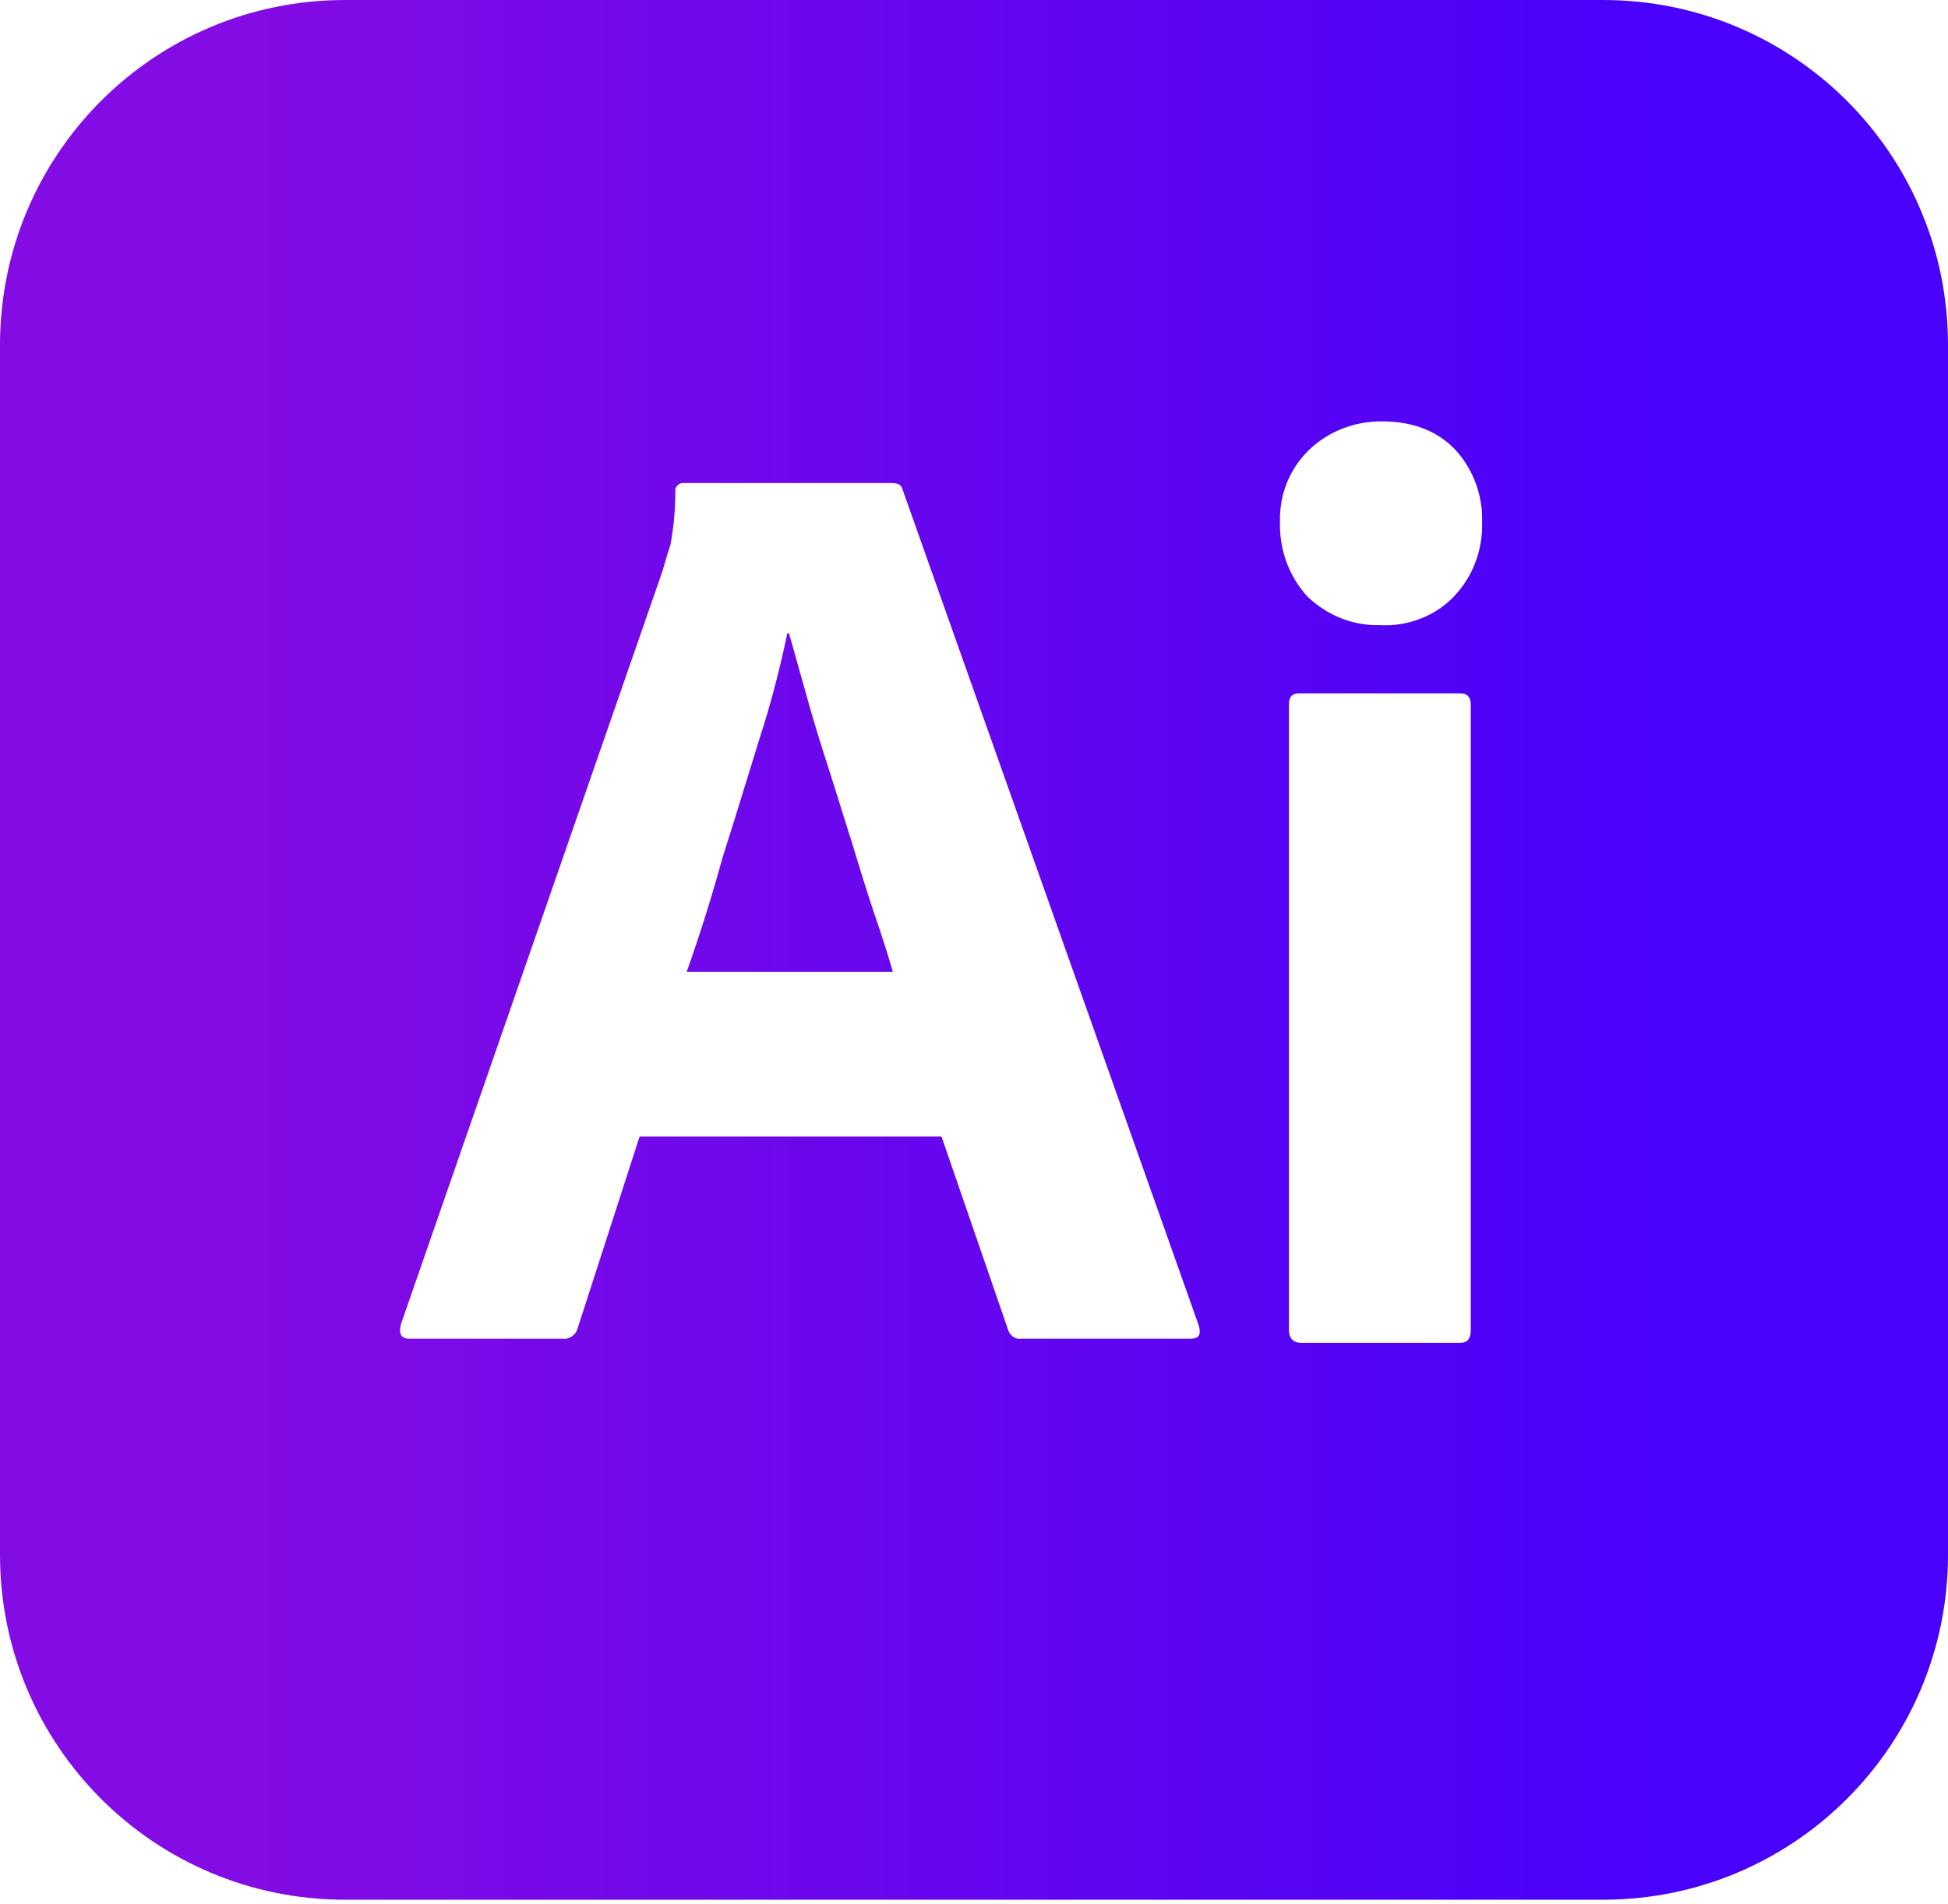 <svg width="88" height="86" viewBox="0 0 88 86" fill="none" xmlns="http://www.w3.org/2000/svg">
<path fill-rule="evenodd" clip-rule="evenodd" d="M15.583 0H72.417C81.033 0 88 6.967 88 15.583V70.217C88 78.833 81.033 85.8 72.417 85.8H15.583C6.967 85.8 0 78.833 0 70.217V15.583C0 6.967 6.967 0 15.583 0ZM42.533 51.333H28.893L26.107 59.95C26.033 60.28 25.74 60.5 25.41 60.463H18.517C18.113 60.463 18.003 60.243 18.113 59.803L29.92 25.813C29.952 25.706 29.984 25.597 30.017 25.484L30.017 25.483L30.017 25.483C30.097 25.208 30.183 24.915 30.287 24.603C30.433 23.833 30.507 23.027 30.507 22.22C30.47 22.037 30.617 21.853 30.8 21.817H30.91H40.297C40.59 21.817 40.737 21.927 40.773 22.11L54.157 59.877C54.267 60.28 54.157 60.463 53.79 60.463H46.127C45.87 60.5 45.613 60.317 45.54 60.06L42.533 51.333ZM31.02 43.89H40.333C40.113 43.12 39.82 42.203 39.49 41.25C39.16 40.26 38.83 39.197 38.5 38.097C38.317 37.529 38.143 36.97 37.969 36.411L37.968 36.41L37.968 36.409C37.794 35.85 37.62 35.291 37.437 34.723C37.07 33.587 36.74 32.523 36.447 31.46C36.317 31.006 36.194 30.566 36.076 30.14L36.076 30.14C35.926 29.604 35.783 29.091 35.64 28.6H35.567C35.237 30.177 34.833 31.753 34.32 33.33C34.111 34 33.901 34.681 33.69 35.369C33.346 36.487 32.997 37.622 32.633 38.757C32.12 40.627 31.57 42.35 31.02 43.89ZM59.07 26.95C59.95 27.793 61.123 28.27 62.333 28.233C63.58 28.307 64.827 27.83 65.67 26.95C66.55 26.033 66.99 24.823 66.953 23.577C66.99 22.367 66.55 21.193 65.743 20.313C64.937 19.47 63.837 19.03 62.407 19.03C61.197 19.03 60.023 19.47 59.143 20.313C58.263 21.157 57.787 22.33 57.823 23.577C57.787 24.823 58.227 26.033 59.07 26.95ZM58.227 31.827V60.06C58.227 60.427 58.41 60.647 58.777 60.647H65.963C66.293 60.647 66.44 60.463 66.44 60.06V31.827C66.44 31.497 66.293 31.313 65.963 31.313H58.703C58.373 31.313 58.227 31.46 58.227 31.827Z" fill="url(#paint0_linear_86_127)"/>
<defs>
<linearGradient id="paint0_linear_86_127" x1="11.55" y1="-7.43494e-09" x2="74.8" y2="-5.02645e-08" gradientUnits="userSpaceOnUse">
<stop stop-color="#830BE3"/>
<stop offset="1" stop-color="#4801FA"/>
</linearGradient>
</defs>
</svg>
